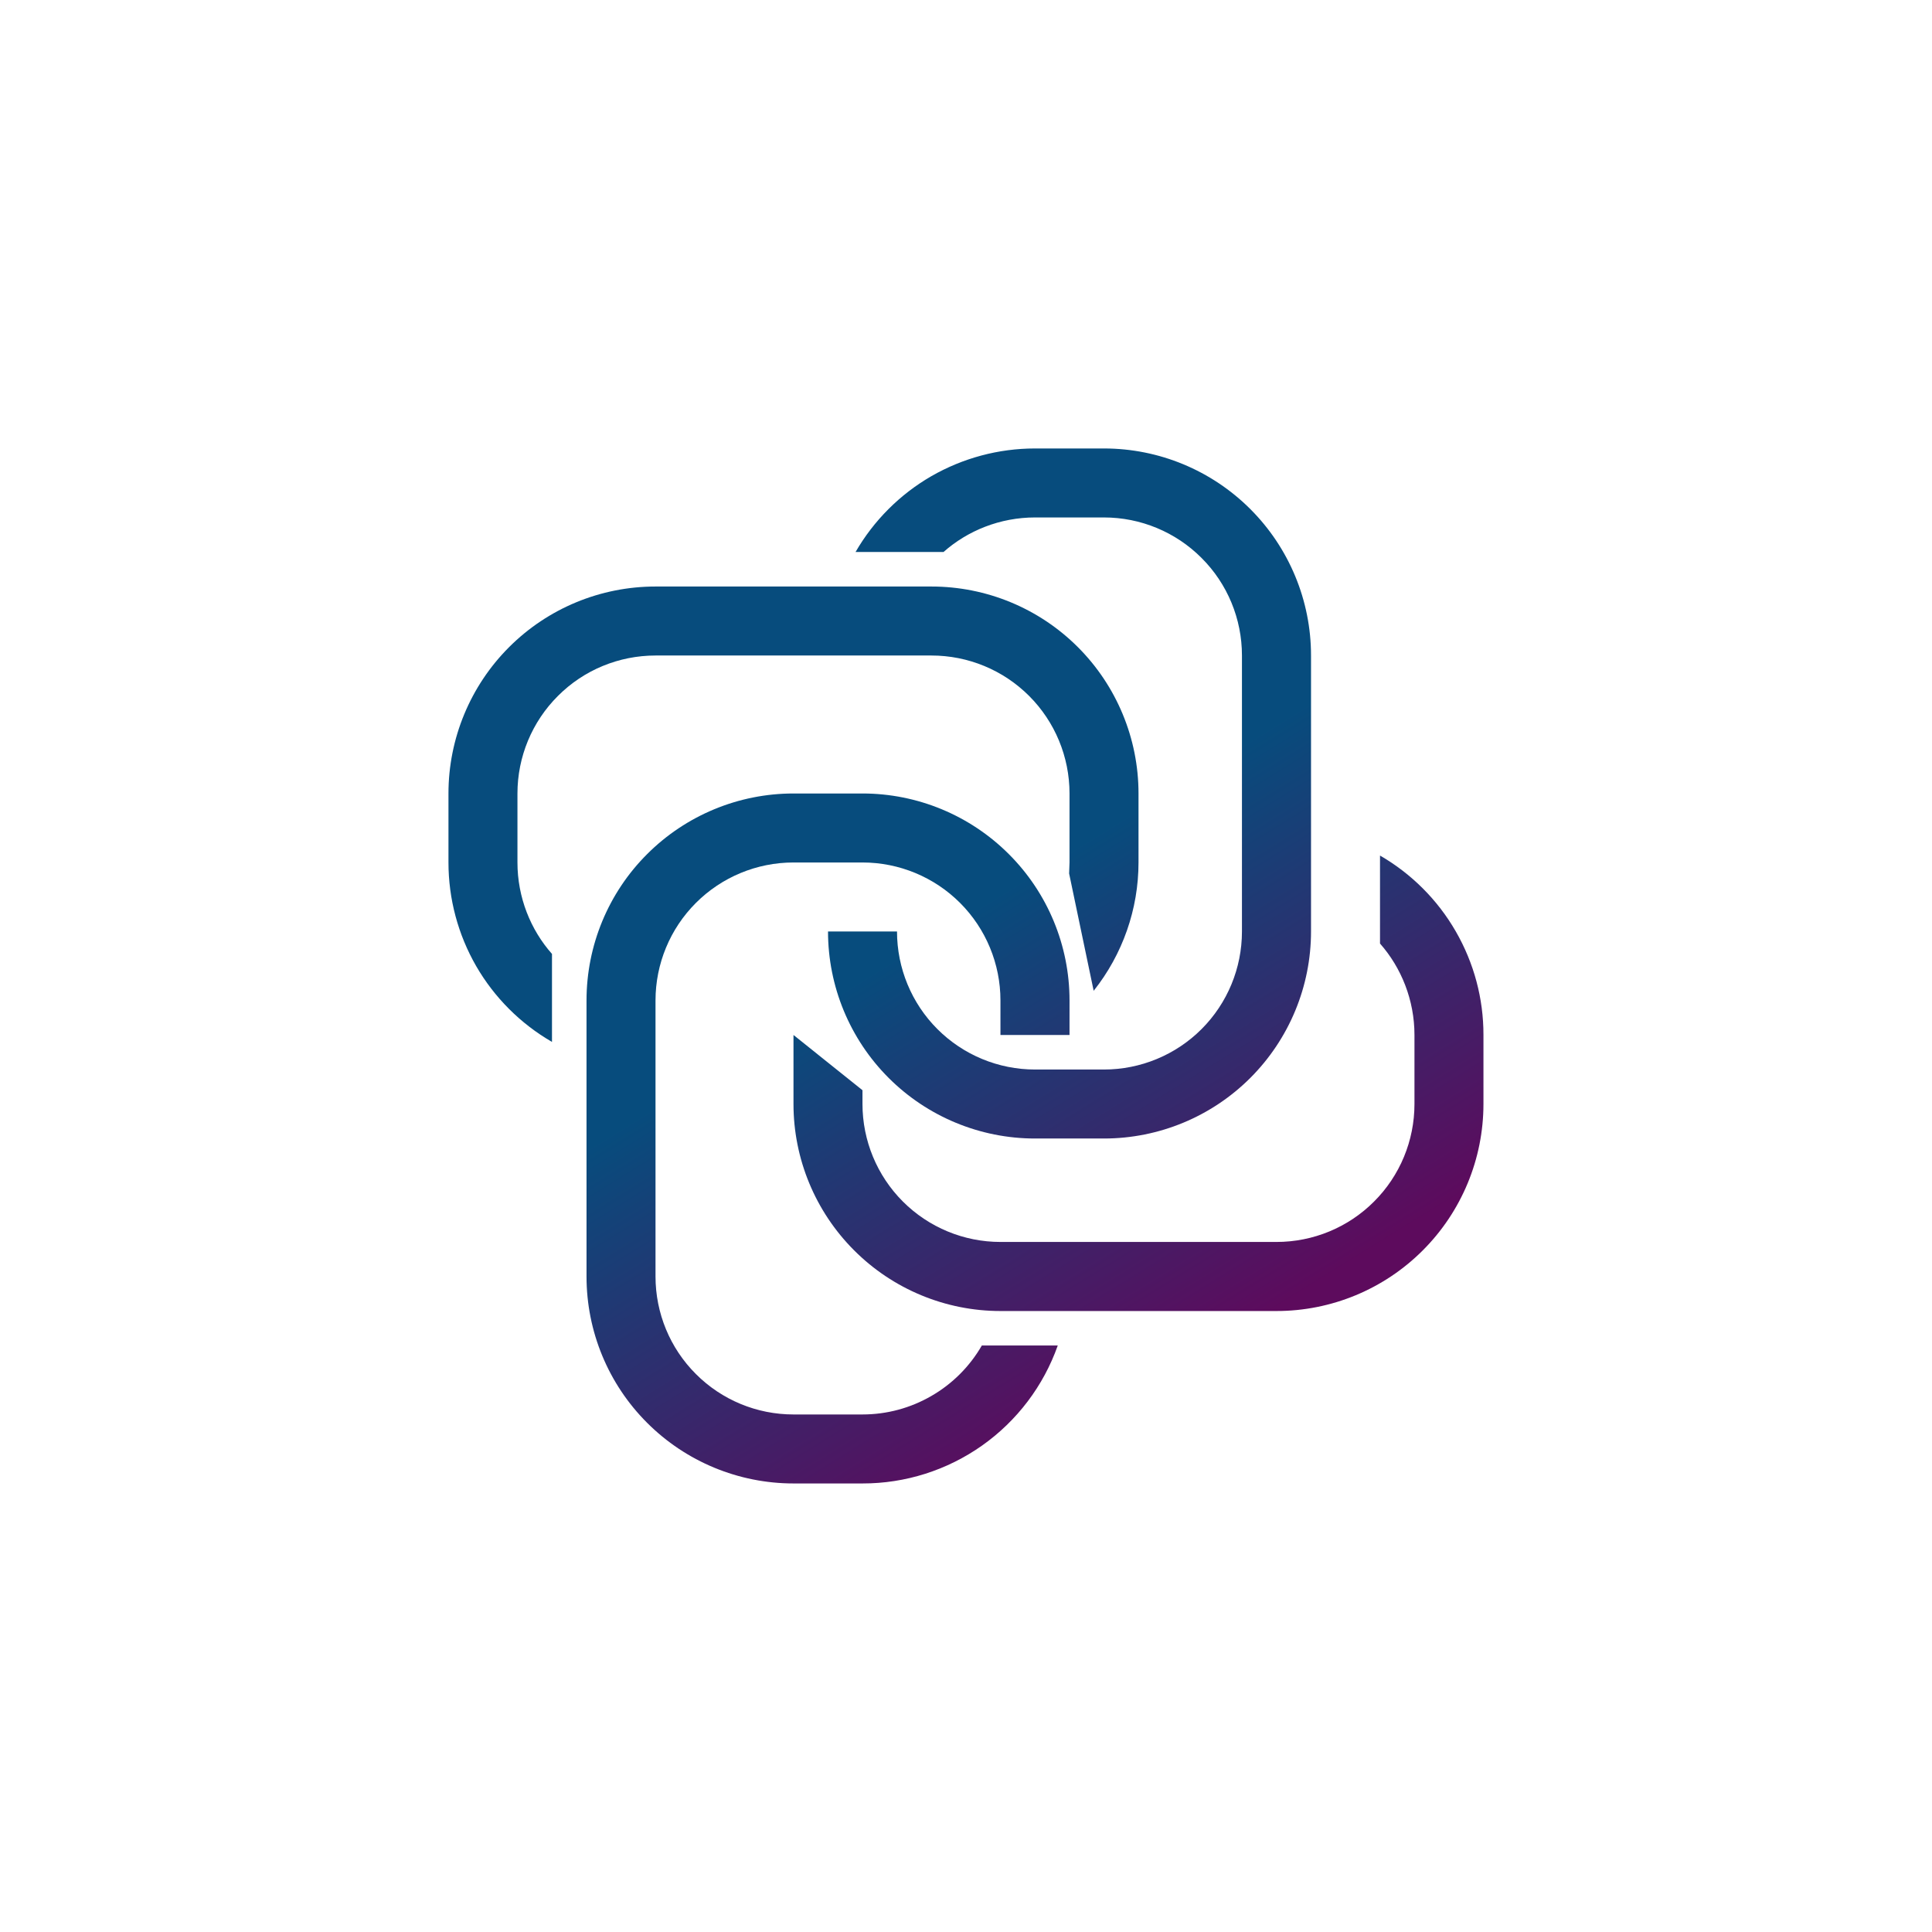 <svg width="24" height="24" viewBox="0 0 24 24" fill="none" xmlns="http://www.w3.org/2000/svg">
<path d="M13.286 9.857V10.714L13.281 10.851L13.586 12.308C13.946 11.855 14.143 11.293 14.143 10.714V9.857C14.143 9.175 13.872 8.521 13.39 8.039C12.907 7.556 12.253 7.286 11.571 7.286H8.143C7.461 7.286 6.807 7.556 6.324 8.039C5.842 8.521 5.571 9.175 5.571 9.857V10.714C5.571 11.166 5.69 11.61 5.915 12.001C6.141 12.392 6.466 12.717 6.857 12.943V11.85C6.591 11.55 6.428 11.147 6.428 10.714V9.857C6.428 9.402 6.609 8.966 6.931 8.645C7.252 8.323 7.688 8.143 8.143 8.143H11.571C12.026 8.143 12.462 8.323 12.784 8.645C13.105 8.966 13.286 9.402 13.286 9.857Z" fill="url(#paint0_linear_59_70432)"/>
<path d="M12.857 6.428H13.714C14.169 6.428 14.605 6.609 14.926 6.931C15.248 7.252 15.428 7.688 15.428 8.143V11.571C15.428 12.026 15.248 12.462 14.926 12.784C14.605 13.105 14.169 13.286 13.714 13.286H12.857C12.402 13.286 11.966 13.105 11.645 12.784C11.323 12.462 11.143 12.026 11.143 11.571H10.286C10.286 12.253 10.556 12.907 11.039 13.39C11.521 13.872 12.175 14.143 12.857 14.143H13.714C14.396 14.143 15.05 13.872 15.532 13.39C16.015 12.907 16.286 12.253 16.286 11.571V8.143C16.286 7.461 16.015 6.807 15.532 6.324C15.05 5.842 14.396 5.571 13.714 5.571H12.857C12.405 5.571 11.962 5.69 11.57 5.915C11.179 6.141 10.854 6.466 10.628 6.857H11.721C12.021 6.591 12.424 6.428 12.857 6.428Z" fill="url(#paint1_linear_59_70432)"/>
<path d="M9.857 10.714H10.714C11.169 10.714 11.605 10.895 11.926 11.216C12.248 11.538 12.428 11.974 12.428 12.428V12.857H13.286V12.428C13.286 11.746 13.015 11.092 12.532 10.61C12.05 10.128 11.396 9.857 10.714 9.857H9.857C9.175 9.857 8.521 10.128 8.039 10.61C7.556 11.092 7.286 11.746 7.286 12.428V15.857C7.286 16.539 7.556 17.193 8.039 17.675C8.521 18.157 9.175 18.428 9.857 18.428H10.714C11.246 18.429 11.765 18.264 12.2 17.957C12.634 17.65 12.963 17.216 13.14 16.714H12.197C12.047 16.974 11.831 17.191 11.57 17.341C11.31 17.492 11.015 17.571 10.714 17.571H9.857C9.402 17.571 8.966 17.391 8.645 17.069C8.323 16.748 8.143 16.312 8.143 15.857V12.428C8.143 11.974 8.323 11.538 8.645 11.216C8.966 10.895 9.402 10.714 9.857 10.714Z" fill="url(#paint2_linear_59_70432)"/>
<path d="M17.143 11.721C17.408 12.021 17.571 12.424 17.571 12.857V13.714C17.571 14.169 17.391 14.605 17.069 14.926C16.748 15.248 16.312 15.428 15.857 15.428H12.428C11.974 15.428 11.538 15.248 11.216 14.926C10.895 14.605 10.714 14.169 10.714 13.714V13.543L9.857 12.857V13.714C9.857 14.396 10.128 15.05 10.61 15.532C11.092 16.015 11.746 16.286 12.428 16.286H15.857C16.539 16.286 17.193 16.015 17.675 15.532C18.157 15.05 18.428 14.396 18.428 13.714V12.857C18.429 12.405 18.31 11.962 18.084 11.57C17.859 11.179 17.534 10.854 17.143 10.628V11.721Z" fill="url(#paint3_linear_59_70432)"/>
<defs>
<linearGradient id="paint0_linear_59_70432" x1="11.618" y1="11.588" x2="14.876" y2="16.867" gradientUnits="userSpaceOnUse">
<stop stop-color="#074C7D"/>
<stop offset="1" stop-color="#5D0B5D"/>
</linearGradient>
<linearGradient id="paint1_linear_59_70432" x1="11.618" y1="11.588" x2="14.876" y2="16.867" gradientUnits="userSpaceOnUse">
<stop stop-color="#074C7D"/>
<stop offset="1" stop-color="#5D0B5D"/>
</linearGradient>
<linearGradient id="paint2_linear_59_70432" x1="11.618" y1="11.588" x2="14.876" y2="16.867" gradientUnits="userSpaceOnUse">
<stop stop-color="#074C7D"/>
<stop offset="1" stop-color="#5D0B5D"/>
</linearGradient>
<linearGradient id="paint3_linear_59_70432" x1="11.618" y1="11.588" x2="14.876" y2="16.867" gradientUnits="userSpaceOnUse">
<stop stop-color="#074C7D"/>
<stop offset="1" stop-color="#5D0B5D"/>
</linearGradient>
</defs>
</svg>
